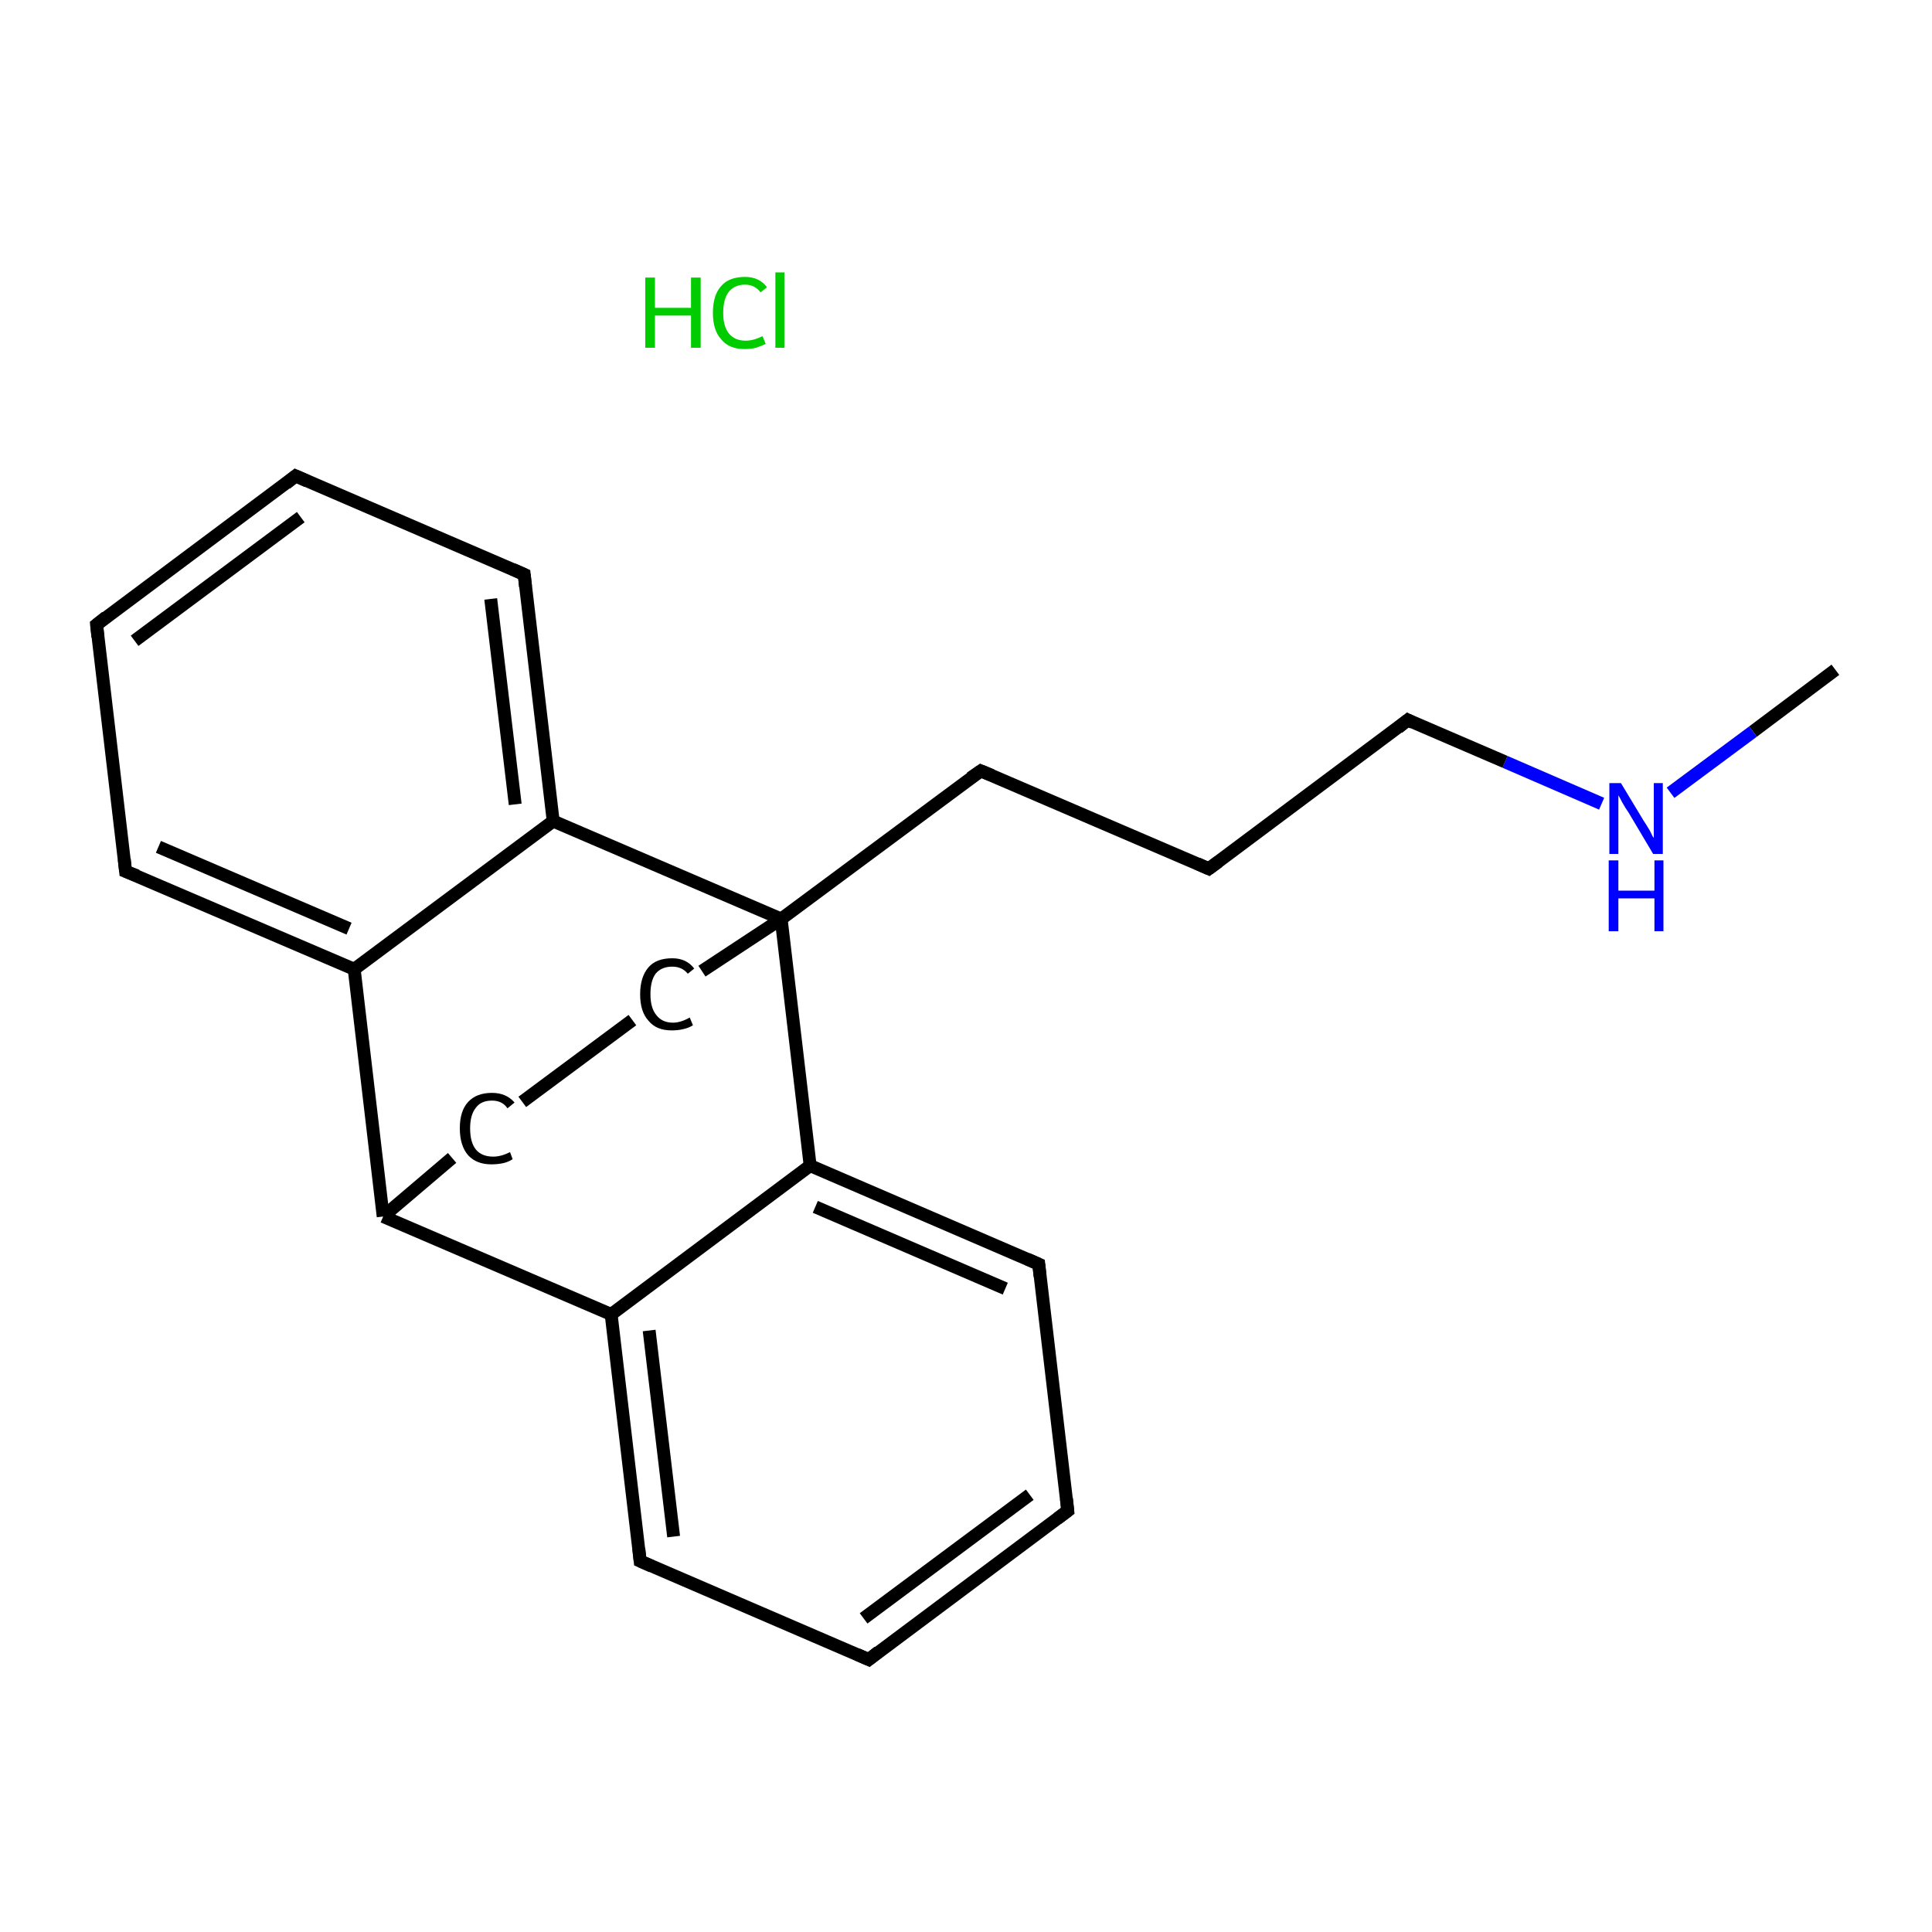 <?xml version='1.0' encoding='iso-8859-1'?>
<svg version='1.1' baseProfile='full'
              xmlns='http://www.w3.org/2000/svg'
                      xmlns:rdkit='http://www.rdkit.org/xml'
                      xmlns:xlink='http://www.w3.org/1999/xlink'
                  xml:space='preserve'
width='300px' height='300px' viewBox='0 0 300 300'>
<!-- END OF HEADER -->
<rect style='opacity:1.0;fill:#FFFFFF;stroke:none' width='300.0' height='300.0' x='0.0' y='0.0'> </rect>
<path class='bond-0 atom-0 atom-1' d='M 285.0,104.0 L 272.2,113.6' style='fill:none;fill-rule:evenodd;stroke:#000000;stroke-width:2.0px;stroke-linecap:butt;stroke-linejoin:miter;stroke-opacity:1' />
<path class='bond-0 atom-0 atom-1' d='M 272.2,113.6 L 259.4,123.1' style='fill:none;fill-rule:evenodd;stroke:#0000FF;stroke-width:2.0px;stroke-linecap:butt;stroke-linejoin:miter;stroke-opacity:1' />
<path class='bond-1 atom-1 atom-2' d='M 248.7,124.8 L 233.7,118.3' style='fill:none;fill-rule:evenodd;stroke:#0000FF;stroke-width:2.0px;stroke-linecap:butt;stroke-linejoin:miter;stroke-opacity:1' />
<path class='bond-1 atom-1 atom-2' d='M 233.7,118.3 L 218.6,111.8' style='fill:none;fill-rule:evenodd;stroke:#000000;stroke-width:2.0px;stroke-linecap:butt;stroke-linejoin:miter;stroke-opacity:1' />
<path class='bond-2 atom-2 atom-3' d='M 218.6,111.8 L 187.7,134.9' style='fill:none;fill-rule:evenodd;stroke:#000000;stroke-width:2.0px;stroke-linecap:butt;stroke-linejoin:miter;stroke-opacity:1' />
<path class='bond-3 atom-3 atom-4' d='M 187.7,134.9 L 152.3,119.7' style='fill:none;fill-rule:evenodd;stroke:#000000;stroke-width:2.0px;stroke-linecap:butt;stroke-linejoin:miter;stroke-opacity:1' />
<path class='bond-4 atom-4 atom-5' d='M 152.3,119.7 L 121.3,142.7' style='fill:none;fill-rule:evenodd;stroke:#000000;stroke-width:2.0px;stroke-linecap:butt;stroke-linejoin:miter;stroke-opacity:1' />
<path class='bond-5 atom-5 atom-6' d='M 121.3,142.7 L 109.0,150.8' style='fill:none;fill-rule:evenodd;stroke:#000000;stroke-width:2.0px;stroke-linecap:butt;stroke-linejoin:miter;stroke-opacity:1' />
<path class='bond-6 atom-6 atom-7' d='M 98.2,158.4 L 81.1,171.1' style='fill:none;fill-rule:evenodd;stroke:#000000;stroke-width:2.0px;stroke-linecap:butt;stroke-linejoin:miter;stroke-opacity:1' />
<path class='bond-7 atom-7 atom-8' d='M 70.2,179.8 L 59.5,188.9' style='fill:none;fill-rule:evenodd;stroke:#000000;stroke-width:2.0px;stroke-linecap:butt;stroke-linejoin:miter;stroke-opacity:1' />
<path class='bond-8 atom-8 atom-9' d='M 59.5,188.9 L 55.0,150.5' style='fill:none;fill-rule:evenodd;stroke:#000000;stroke-width:2.0px;stroke-linecap:butt;stroke-linejoin:miter;stroke-opacity:1' />
<path class='bond-9 atom-9 atom-10' d='M 55.0,150.5 L 19.5,135.3' style='fill:none;fill-rule:evenodd;stroke:#000000;stroke-width:2.0px;stroke-linecap:butt;stroke-linejoin:miter;stroke-opacity:1' />
<path class='bond-9 atom-9 atom-10' d='M 54.2,144.2 L 24.6,131.5' style='fill:none;fill-rule:evenodd;stroke:#000000;stroke-width:2.0px;stroke-linecap:butt;stroke-linejoin:miter;stroke-opacity:1' />
<path class='bond-10 atom-10 atom-11' d='M 19.5,135.3 L 15.0,97.0' style='fill:none;fill-rule:evenodd;stroke:#000000;stroke-width:2.0px;stroke-linecap:butt;stroke-linejoin:miter;stroke-opacity:1' />
<path class='bond-11 atom-11 atom-12' d='M 15.0,97.0 L 45.9,73.9' style='fill:none;fill-rule:evenodd;stroke:#000000;stroke-width:2.0px;stroke-linecap:butt;stroke-linejoin:miter;stroke-opacity:1' />
<path class='bond-11 atom-11 atom-12' d='M 20.9,99.5 L 46.7,80.3' style='fill:none;fill-rule:evenodd;stroke:#000000;stroke-width:2.0px;stroke-linecap:butt;stroke-linejoin:miter;stroke-opacity:1' />
<path class='bond-12 atom-12 atom-13' d='M 45.9,73.9 L 81.4,89.2' style='fill:none;fill-rule:evenodd;stroke:#000000;stroke-width:2.0px;stroke-linecap:butt;stroke-linejoin:miter;stroke-opacity:1' />
<path class='bond-13 atom-13 atom-14' d='M 81.4,89.2 L 85.9,127.5' style='fill:none;fill-rule:evenodd;stroke:#000000;stroke-width:2.0px;stroke-linecap:butt;stroke-linejoin:miter;stroke-opacity:1' />
<path class='bond-13 atom-13 atom-14' d='M 76.2,93.0 L 80.0,124.9' style='fill:none;fill-rule:evenodd;stroke:#000000;stroke-width:2.0px;stroke-linecap:butt;stroke-linejoin:miter;stroke-opacity:1' />
<path class='bond-14 atom-8 atom-15' d='M 59.5,188.9 L 94.9,204.1' style='fill:none;fill-rule:evenodd;stroke:#000000;stroke-width:2.0px;stroke-linecap:butt;stroke-linejoin:miter;stroke-opacity:1' />
<path class='bond-15 atom-15 atom-16' d='M 94.9,204.1 L 99.4,242.4' style='fill:none;fill-rule:evenodd;stroke:#000000;stroke-width:2.0px;stroke-linecap:butt;stroke-linejoin:miter;stroke-opacity:1' />
<path class='bond-15 atom-15 atom-16' d='M 100.8,206.6 L 104.6,238.6' style='fill:none;fill-rule:evenodd;stroke:#000000;stroke-width:2.0px;stroke-linecap:butt;stroke-linejoin:miter;stroke-opacity:1' />
<path class='bond-16 atom-16 atom-17' d='M 99.4,242.4 L 134.9,257.7' style='fill:none;fill-rule:evenodd;stroke:#000000;stroke-width:2.0px;stroke-linecap:butt;stroke-linejoin:miter;stroke-opacity:1' />
<path class='bond-17 atom-17 atom-18' d='M 134.9,257.7 L 165.8,234.6' style='fill:none;fill-rule:evenodd;stroke:#000000;stroke-width:2.0px;stroke-linecap:butt;stroke-linejoin:miter;stroke-opacity:1' />
<path class='bond-17 atom-17 atom-18' d='M 134.1,251.3 L 159.9,232.1' style='fill:none;fill-rule:evenodd;stroke:#000000;stroke-width:2.0px;stroke-linecap:butt;stroke-linejoin:miter;stroke-opacity:1' />
<path class='bond-18 atom-18 atom-19' d='M 165.8,234.6 L 161.3,196.3' style='fill:none;fill-rule:evenodd;stroke:#000000;stroke-width:2.0px;stroke-linecap:butt;stroke-linejoin:miter;stroke-opacity:1' />
<path class='bond-19 atom-19 atom-20' d='M 161.3,196.3 L 125.8,181.0' style='fill:none;fill-rule:evenodd;stroke:#000000;stroke-width:2.0px;stroke-linecap:butt;stroke-linejoin:miter;stroke-opacity:1' />
<path class='bond-19 atom-19 atom-20' d='M 156.1,200.1 L 126.6,187.4' style='fill:none;fill-rule:evenodd;stroke:#000000;stroke-width:2.0px;stroke-linecap:butt;stroke-linejoin:miter;stroke-opacity:1' />
<path class='bond-20 atom-14 atom-5' d='M 85.9,127.5 L 121.3,142.7' style='fill:none;fill-rule:evenodd;stroke:#000000;stroke-width:2.0px;stroke-linecap:butt;stroke-linejoin:miter;stroke-opacity:1' />
<path class='bond-21 atom-20 atom-15' d='M 125.8,181.0 L 94.9,204.1' style='fill:none;fill-rule:evenodd;stroke:#000000;stroke-width:2.0px;stroke-linecap:butt;stroke-linejoin:miter;stroke-opacity:1' />
<path class='bond-22 atom-20 atom-5' d='M 125.8,181.0 L 121.3,142.7' style='fill:none;fill-rule:evenodd;stroke:#000000;stroke-width:2.0px;stroke-linecap:butt;stroke-linejoin:miter;stroke-opacity:1' />
<path class='bond-23 atom-14 atom-9' d='M 85.9,127.5 L 55.0,150.5' style='fill:none;fill-rule:evenodd;stroke:#000000;stroke-width:2.0px;stroke-linecap:butt;stroke-linejoin:miter;stroke-opacity:1' />
<path d='M 219.4,112.2 L 218.6,111.8 L 217.1,113.0' style='fill:none;stroke:#000000;stroke-width:2.0px;stroke-linecap:butt;stroke-linejoin:miter;stroke-miterlimit:10;stroke-opacity:1;' />
<path d='M 189.2,133.8 L 187.7,134.9 L 185.9,134.1' style='fill:none;stroke:#000000;stroke-width:2.0px;stroke-linecap:butt;stroke-linejoin:miter;stroke-miterlimit:10;stroke-opacity:1;' />
<path d='M 154.0,120.4 L 152.3,119.7 L 150.7,120.8' style='fill:none;stroke:#000000;stroke-width:2.0px;stroke-linecap:butt;stroke-linejoin:miter;stroke-miterlimit:10;stroke-opacity:1;' />
<path d='M 21.3,136.0 L 19.5,135.3 L 19.3,133.4' style='fill:none;stroke:#000000;stroke-width:2.0px;stroke-linecap:butt;stroke-linejoin:miter;stroke-miterlimit:10;stroke-opacity:1;' />
<path d='M 15.2,98.9 L 15.0,97.0 L 16.5,95.8' style='fill:none;stroke:#000000;stroke-width:2.0px;stroke-linecap:butt;stroke-linejoin:miter;stroke-miterlimit:10;stroke-opacity:1;' />
<path d='M 44.4,75.1 L 45.9,73.9 L 47.7,74.7' style='fill:none;stroke:#000000;stroke-width:2.0px;stroke-linecap:butt;stroke-linejoin:miter;stroke-miterlimit:10;stroke-opacity:1;' />
<path d='M 79.6,88.4 L 81.4,89.2 L 81.6,91.1' style='fill:none;stroke:#000000;stroke-width:2.0px;stroke-linecap:butt;stroke-linejoin:miter;stroke-miterlimit:10;stroke-opacity:1;' />
<path d='M 99.2,240.5 L 99.4,242.4 L 101.2,243.2' style='fill:none;stroke:#000000;stroke-width:2.0px;stroke-linecap:butt;stroke-linejoin:miter;stroke-miterlimit:10;stroke-opacity:1;' />
<path d='M 133.1,256.9 L 134.9,257.7 L 136.4,256.5' style='fill:none;stroke:#000000;stroke-width:2.0px;stroke-linecap:butt;stroke-linejoin:miter;stroke-miterlimit:10;stroke-opacity:1;' />
<path d='M 164.2,235.8 L 165.8,234.6 L 165.6,232.7' style='fill:none;stroke:#000000;stroke-width:2.0px;stroke-linecap:butt;stroke-linejoin:miter;stroke-miterlimit:10;stroke-opacity:1;' />
<path d='M 161.5,198.2 L 161.3,196.3 L 159.5,195.5' style='fill:none;stroke:#000000;stroke-width:2.0px;stroke-linecap:butt;stroke-linejoin:miter;stroke-miterlimit:10;stroke-opacity:1;' />
<path class='atom-1' d='M 251.7 121.6
L 255.2 127.4
Q 255.6 128.0, 256.2 129.0
Q 256.7 130.1, 256.8 130.1
L 256.8 121.6
L 258.2 121.6
L 258.2 132.6
L 256.7 132.6
L 252.9 126.2
Q 252.4 125.5, 251.9 124.6
Q 251.5 123.8, 251.3 123.5
L 251.3 132.6
L 249.9 132.6
L 249.9 121.6
L 251.7 121.6
' fill='#0000FF'/>
<path class='atom-1' d='M 249.8 133.6
L 251.3 133.6
L 251.3 138.3
L 256.9 138.3
L 256.9 133.6
L 258.3 133.6
L 258.3 144.6
L 256.9 144.6
L 256.9 139.5
L 251.3 139.5
L 251.3 144.6
L 249.8 144.6
L 249.8 133.6
' fill='#0000FF'/>
<path class='atom-6' d='M 99.4 154.4
Q 99.4 151.7, 100.7 150.2
Q 101.9 148.8, 104.4 148.8
Q 106.6 148.8, 107.8 150.4
L 106.8 151.2
Q 105.9 150.1, 104.4 150.1
Q 102.7 150.1, 101.8 151.2
Q 101.0 152.3, 101.0 154.4
Q 101.0 156.5, 101.9 157.6
Q 102.8 158.8, 104.5 158.8
Q 105.7 158.8, 107.1 158.0
L 107.6 159.2
Q 107.0 159.6, 106.1 159.8
Q 105.3 160.0, 104.3 160.0
Q 101.9 160.0, 100.7 158.5
Q 99.4 157.1, 99.4 154.4
' fill='#000000'/>
<path class='atom-7' d='M 71.4 175.2
Q 71.4 172.5, 72.7 171.1
Q 74.0 169.7, 76.4 169.7
Q 78.6 169.7, 79.9 171.2
L 78.8 172.1
Q 78.0 170.9, 76.4 170.9
Q 74.7 170.9, 73.9 172.0
Q 73.0 173.1, 73.0 175.2
Q 73.0 177.4, 73.9 178.5
Q 74.8 179.6, 76.6 179.6
Q 77.8 179.6, 79.2 178.9
L 79.6 180.0
Q 79.0 180.4, 78.2 180.6
Q 77.3 180.8, 76.3 180.8
Q 74.0 180.8, 72.7 179.4
Q 71.4 177.9, 71.4 175.2
' fill='#000000'/>
<path class='atom-21' d='M 100.2 43.1
L 101.7 43.1
L 101.7 47.8
L 107.3 47.8
L 107.3 43.1
L 108.8 43.1
L 108.8 54.0
L 107.3 54.0
L 107.3 49.0
L 101.7 49.0
L 101.7 54.0
L 100.2 54.0
L 100.2 43.1
' fill='#00CC00'/>
<path class='atom-21' d='M 110.7 48.6
Q 110.7 45.8, 112.0 44.4
Q 113.2 43.0, 115.7 43.0
Q 117.9 43.0, 119.1 44.6
L 118.1 45.4
Q 117.2 44.2, 115.7 44.2
Q 114.0 44.2, 113.1 45.4
Q 112.3 46.5, 112.3 48.6
Q 112.3 50.7, 113.2 51.8
Q 114.1 52.9, 115.8 52.9
Q 117.0 52.9, 118.4 52.2
L 118.9 53.4
Q 118.3 53.7, 117.4 54.0
Q 116.6 54.2, 115.6 54.2
Q 113.2 54.2, 112.0 52.7
Q 110.7 51.3, 110.7 48.6
' fill='#00CC00'/>
<path class='atom-21' d='M 120.4 42.3
L 121.8 42.3
L 121.8 54.0
L 120.4 54.0
L 120.4 42.3
' fill='#00CC00'/>
</svg>
